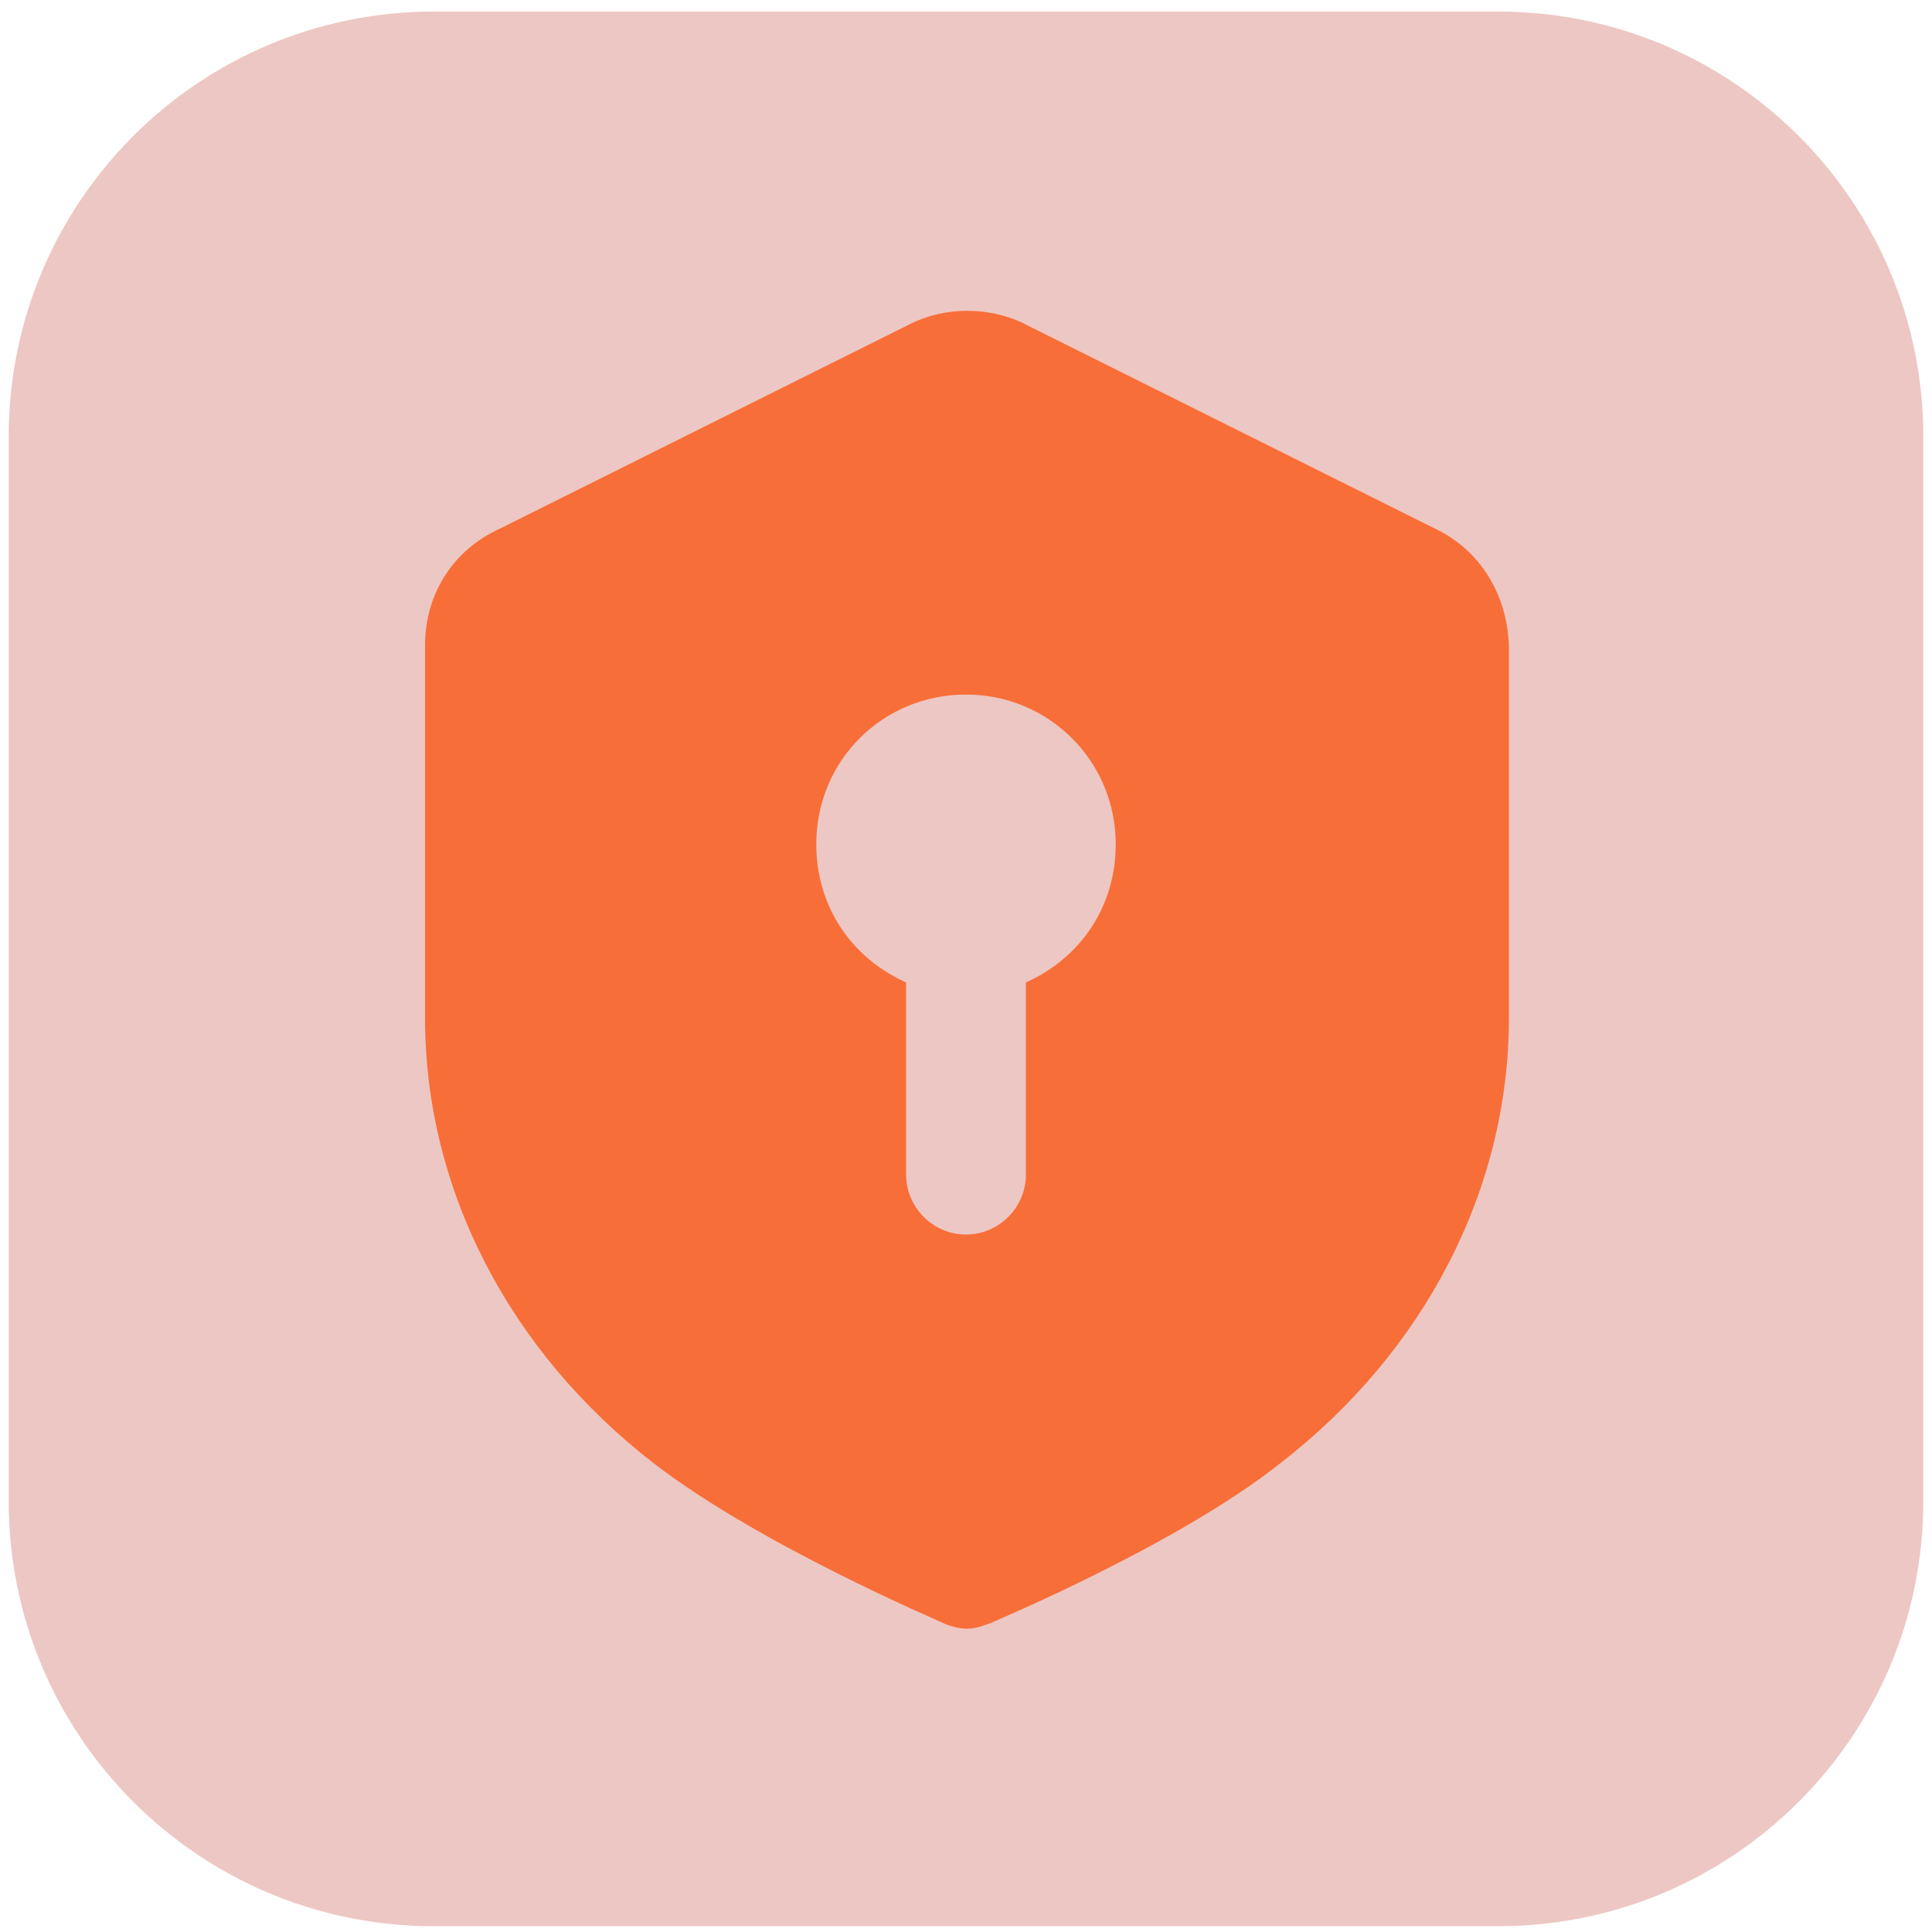 <?xml version="1.0" encoding="utf-8"?>
<!-- Generator: Adobe Illustrator 25.3.1, SVG Export Plug-In . SVG Version: 6.00 Build 0)  -->
<svg version="1.1" id="图层_1" xmlns="http://www.w3.org/2000/svg" xmlns:xlink="http://www.w3.org/1999/xlink" x="0px" y="0px"
	 viewBox="0 0 200 200" style="enable-background:new 0 0 200 200;" xml:space="preserve">
<style type="text/css">
	.st0{fill:#EDC7C3;}
	.st1{fill:#F86E38;}
</style>
<path class="st0" d="M155.1,199.4H44.9c-24.3,0-44-19.7-44-44V45.2c0-24.3,19.7-44,44-44h110.2c24.3,0,44,19.7,44,44v110.2
	C199.1,179.7,179.4,199.4,155.1,199.4z"/>
<path class="st1" d="M148.5,54.7l-42.3-21.1c-3.7-1.9-8.4-1.9-12.1,0L51.8,54.7c-4.9,2.2-7.8,6.8-7.8,12.1v38.6
	c0,17.7,8.7,34.5,23.7,46.1c10.9,8.4,29.3,16.2,29.9,16.5c0.6,0.3,1.6,0.6,2.5,0.6c1,0,1.6-0.3,2.5-0.6c0.6-0.3,19.3-8.1,29.9-16.5
	c14.9-11.5,23.7-28.3,23.7-46.1V66.8C156,61.5,153.2,56.9,148.5,54.7z M106.2,101.7v19.9c0,3.4-2.8,6.2-6.2,6.2s-6.2-2.8-6.2-6.2
	v-19.9c-5.6-2.5-9.3-7.8-9.3-14.3c0-8.7,6.9-15.5,15.5-15.5s15.5,6.9,15.5,15.5C115.5,93.9,111.8,99.2,106.2,101.7z"/>
</svg>

